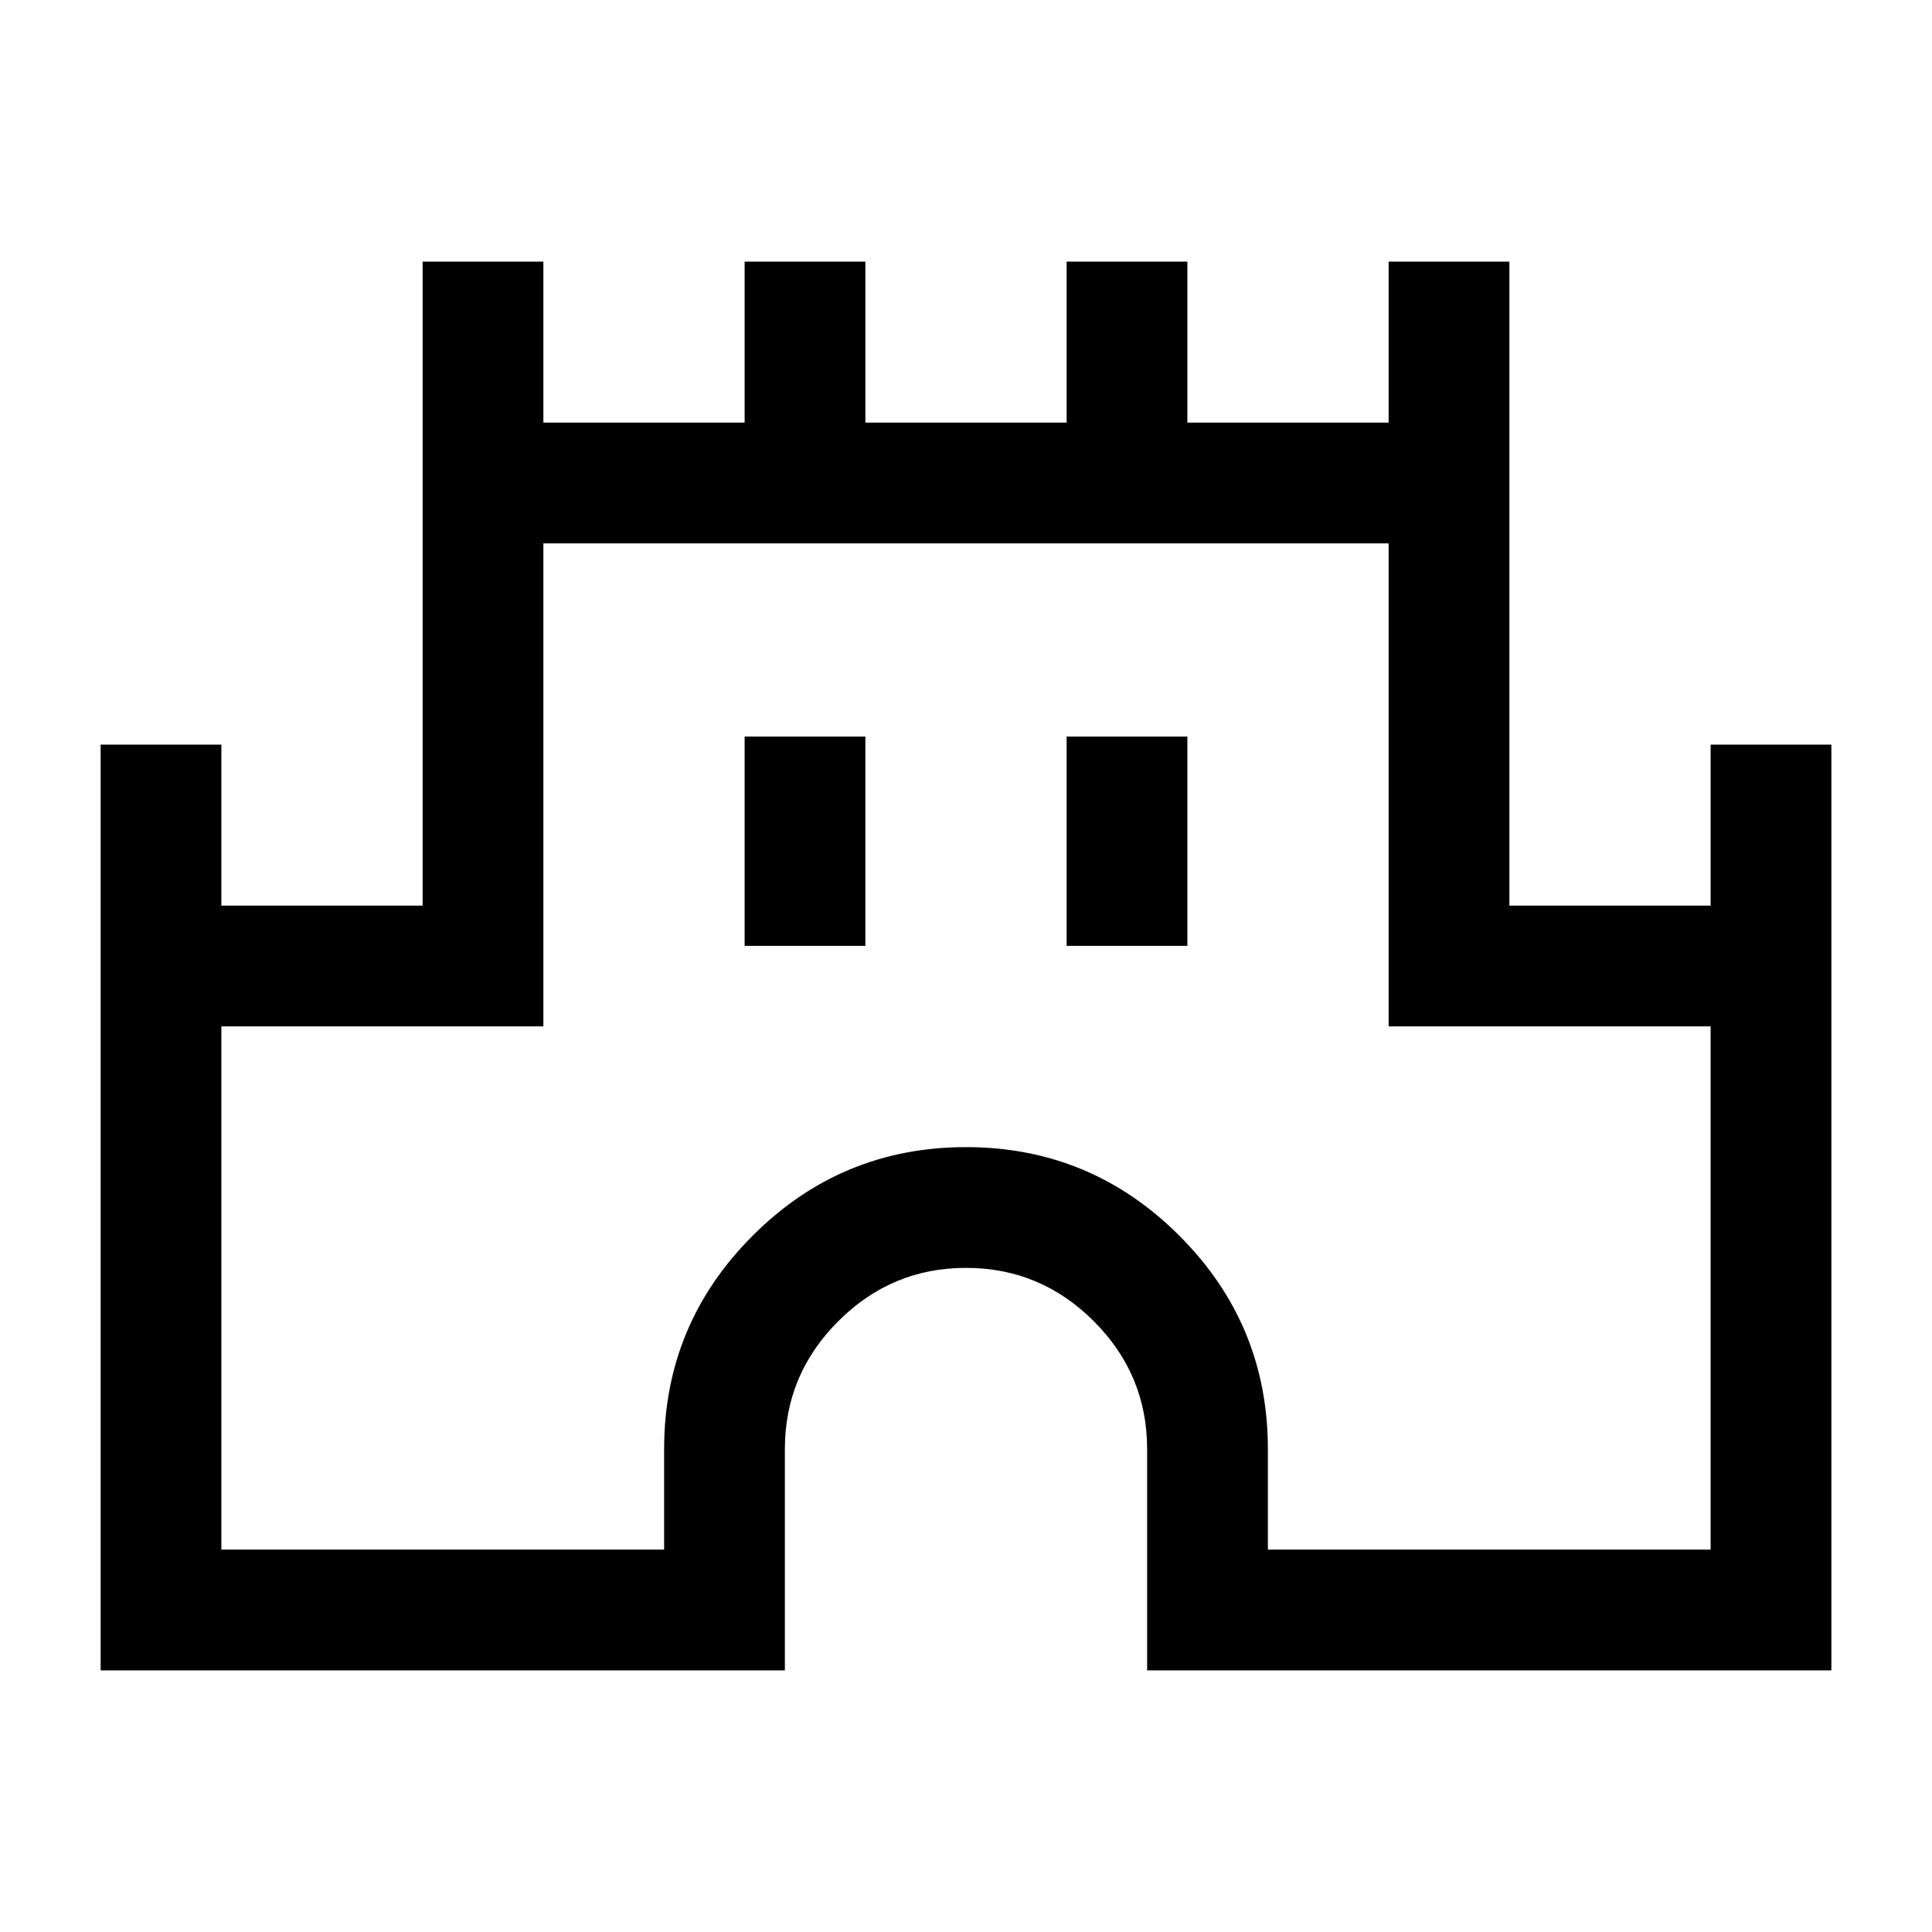 <svg xmlns="http://www.w3.org/2000/svg" height="24" width="24"><path d="M1.25 20.75V9.25h1.5v2h2.5v-8h1.5v2h2.5v-2h1.5v2h2.5v-2h1.5v2h2.5v-2h1.5v8h2.5v-2h1.5v11.5h-8.5V18q0-.925-.662-1.587-.663-.663-1.588-.663t-1.587.663Q9.75 17.075 9.75 18v2.75Zm1.5-1.5h5.5V18q0-1.55 1.1-2.65 1.1-1.1 2.65-1.1 1.55 0 2.65 1.1 1.1 1.1 1.1 2.65v1.25h5.5v-6.5h-4v-6H6.75v6h-4Zm6.5-7.5h1.5v-2.6h-1.5Zm4 0h1.5v-2.6h-1.5ZM12 13Z"/></svg>